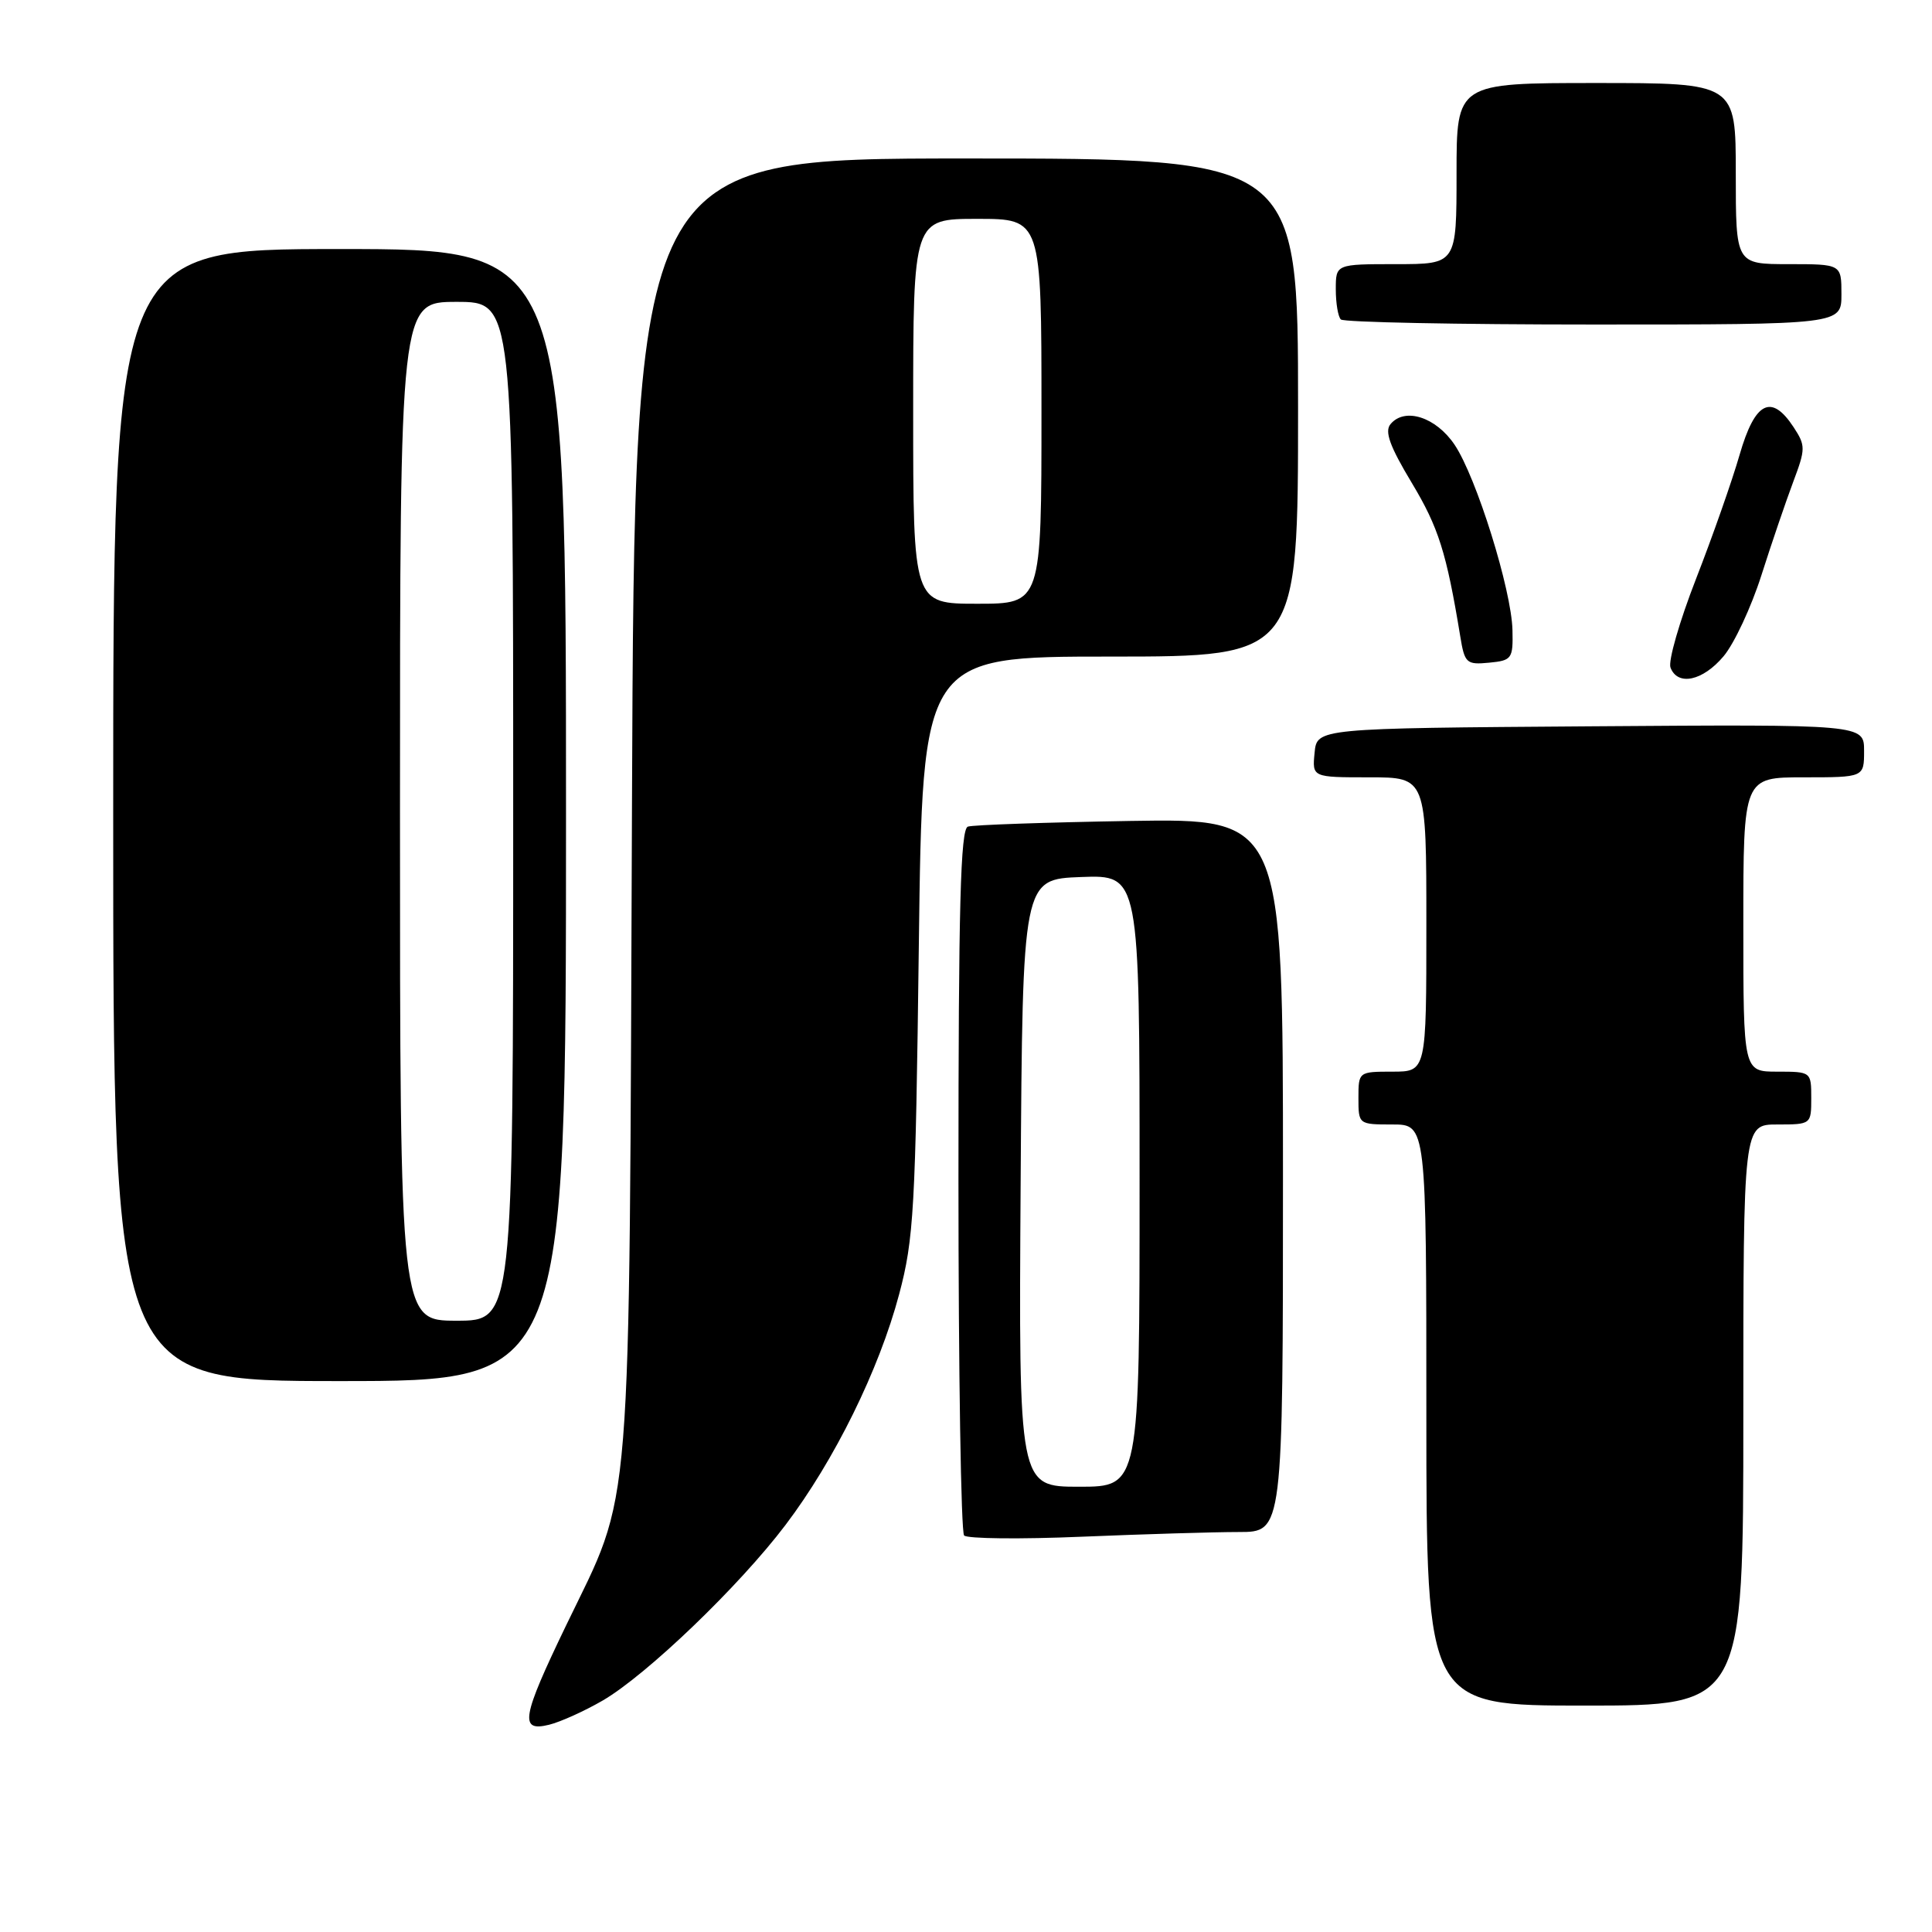<?xml version="1.0" encoding="UTF-8" standalone="no"?>
<!DOCTYPE svg PUBLIC "-//W3C//DTD SVG 1.1//EN" "http://www.w3.org/Graphics/SVG/1.1/DTD/svg11.dtd" >
<svg xmlns="http://www.w3.org/2000/svg" xmlns:xlink="http://www.w3.org/1999/xlink" version="1.1" viewBox="0 0 256 256">
 <g >
 <path fill="currentColor"
d=" M 79.86 225.33 C 85.71 221.92 97.96 210.16 104.08 202.07 C 110.56 193.52 116.48 181.51 119.14 171.50 C 121.09 164.19 121.31 160.20 121.75 125.25 C 122.23 87.00 122.23 87.00 147.11 87.00 C 172.00 87.00 172.00 87.00 172.00 54.00 C 172.00 21.00 172.00 21.00 128.04 21.00 C 84.08 21.00 84.08 21.00 83.74 106.75 C 83.35 203.75 83.89 196.96 75.01 215.38 C 69.12 227.60 68.79 229.51 72.75 228.54 C 74.26 228.17 77.46 226.72 79.86 225.33 Z  M 231.00 187.50 C 231.00 149.00 231.00 149.00 235.50 149.00 C 239.98 149.00 240.00 148.98 240.00 145.50 C 240.00 142.02 239.98 142.00 235.50 142.00 C 231.00 142.00 231.00 142.00 231.00 122.50 C 231.00 103.00 231.00 103.00 239.00 103.00 C 247.00 103.00 247.00 103.00 247.00 99.49 C 247.00 95.98 247.00 95.98 210.75 96.24 C 174.50 96.50 174.50 96.50 174.19 99.75 C 173.87 103.00 173.87 103.00 181.44 103.00 C 189.00 103.00 189.00 103.00 189.00 122.50 C 189.00 142.00 189.00 142.00 184.50 142.00 C 180.02 142.00 180.00 142.02 180.00 145.50 C 180.00 148.98 180.02 149.00 184.50 149.00 C 189.00 149.00 189.00 149.00 189.00 187.50 C 189.00 226.00 189.00 226.00 210.00 226.00 C 231.00 226.00 231.00 226.00 231.00 187.50 Z  M 164.16 203.00 C 170.00 203.00 170.00 203.00 170.00 155.72 C 170.00 108.45 170.00 108.45 149.75 108.78 C 138.61 108.97 128.94 109.30 128.25 109.53 C 127.27 109.85 127.00 120.09 127.00 156.30 C 127.00 181.80 127.34 203.02 127.75 203.46 C 128.16 203.89 135.21 203.97 143.41 203.62 C 151.61 203.28 160.95 203.00 164.16 203.00 Z  M 75.00 108.00 C 75.00 33.00 75.00 33.00 45.00 33.00 C 15.00 33.00 15.00 33.00 15.00 108.00 C 15.00 183.00 15.00 183.00 45.00 183.00 C 75.00 183.00 75.00 183.00 75.00 108.00 Z  M 228.38 86.96 C 229.79 85.29 232.05 80.45 233.40 76.21 C 234.75 71.97 236.65 66.41 237.61 63.85 C 239.26 59.46 239.26 59.05 237.66 56.60 C 234.71 52.11 232.54 53.22 230.51 60.25 C 229.52 63.69 226.92 71.09 224.73 76.71 C 222.54 82.33 221.02 87.61 221.35 88.46 C 222.30 90.94 225.62 90.24 228.38 86.96 Z  M 200.41 83.50 C 200.29 78.17 195.63 63.23 192.74 58.93 C 190.27 55.26 186.14 53.93 184.25 56.20 C 183.44 57.17 184.15 59.13 187.06 63.97 C 190.61 69.88 191.66 73.18 193.49 84.31 C 194.07 87.88 194.31 88.10 197.31 87.81 C 200.33 87.52 200.50 87.29 200.41 83.50 Z  M 244.00 39.00 C 244.00 35.00 244.00 35.00 237.00 35.00 C 230.00 35.00 230.00 35.00 230.00 23.00 C 230.00 11.00 230.00 11.00 211.50 11.00 C 193.00 11.00 193.00 11.00 193.00 23.00 C 193.00 35.00 193.00 35.00 185.00 35.00 C 177.00 35.00 177.00 35.00 177.00 38.33 C 177.00 40.17 177.30 41.97 177.67 42.33 C 178.03 42.70 193.11 43.00 211.17 43.00 C 244.00 43.00 244.00 43.00 244.00 39.00 Z  M 121.00 54.50 C 121.00 29.00 121.00 29.00 129.50 29.00 C 138.00 29.00 138.00 29.00 138.00 54.50 C 138.00 80.00 138.00 80.00 129.50 80.00 C 121.00 80.00 121.00 80.00 121.00 54.50 Z  M 135.24 156.75 C 135.50 116.50 135.50 116.50 143.25 116.21 C 151.00 115.92 151.00 115.92 151.00 156.46 C 151.00 197.00 151.00 197.00 142.99 197.00 C 134.98 197.00 134.98 197.00 135.24 156.75 Z  M 53.00 107.50 C 53.00 40.00 53.00 40.00 60.50 40.00 C 68.00 40.00 68.00 40.00 68.00 107.50 C 68.00 175.00 68.00 175.00 60.50 175.00 C 53.00 175.00 53.00 175.00 53.00 107.50 Z "/>
</g>
</svg>